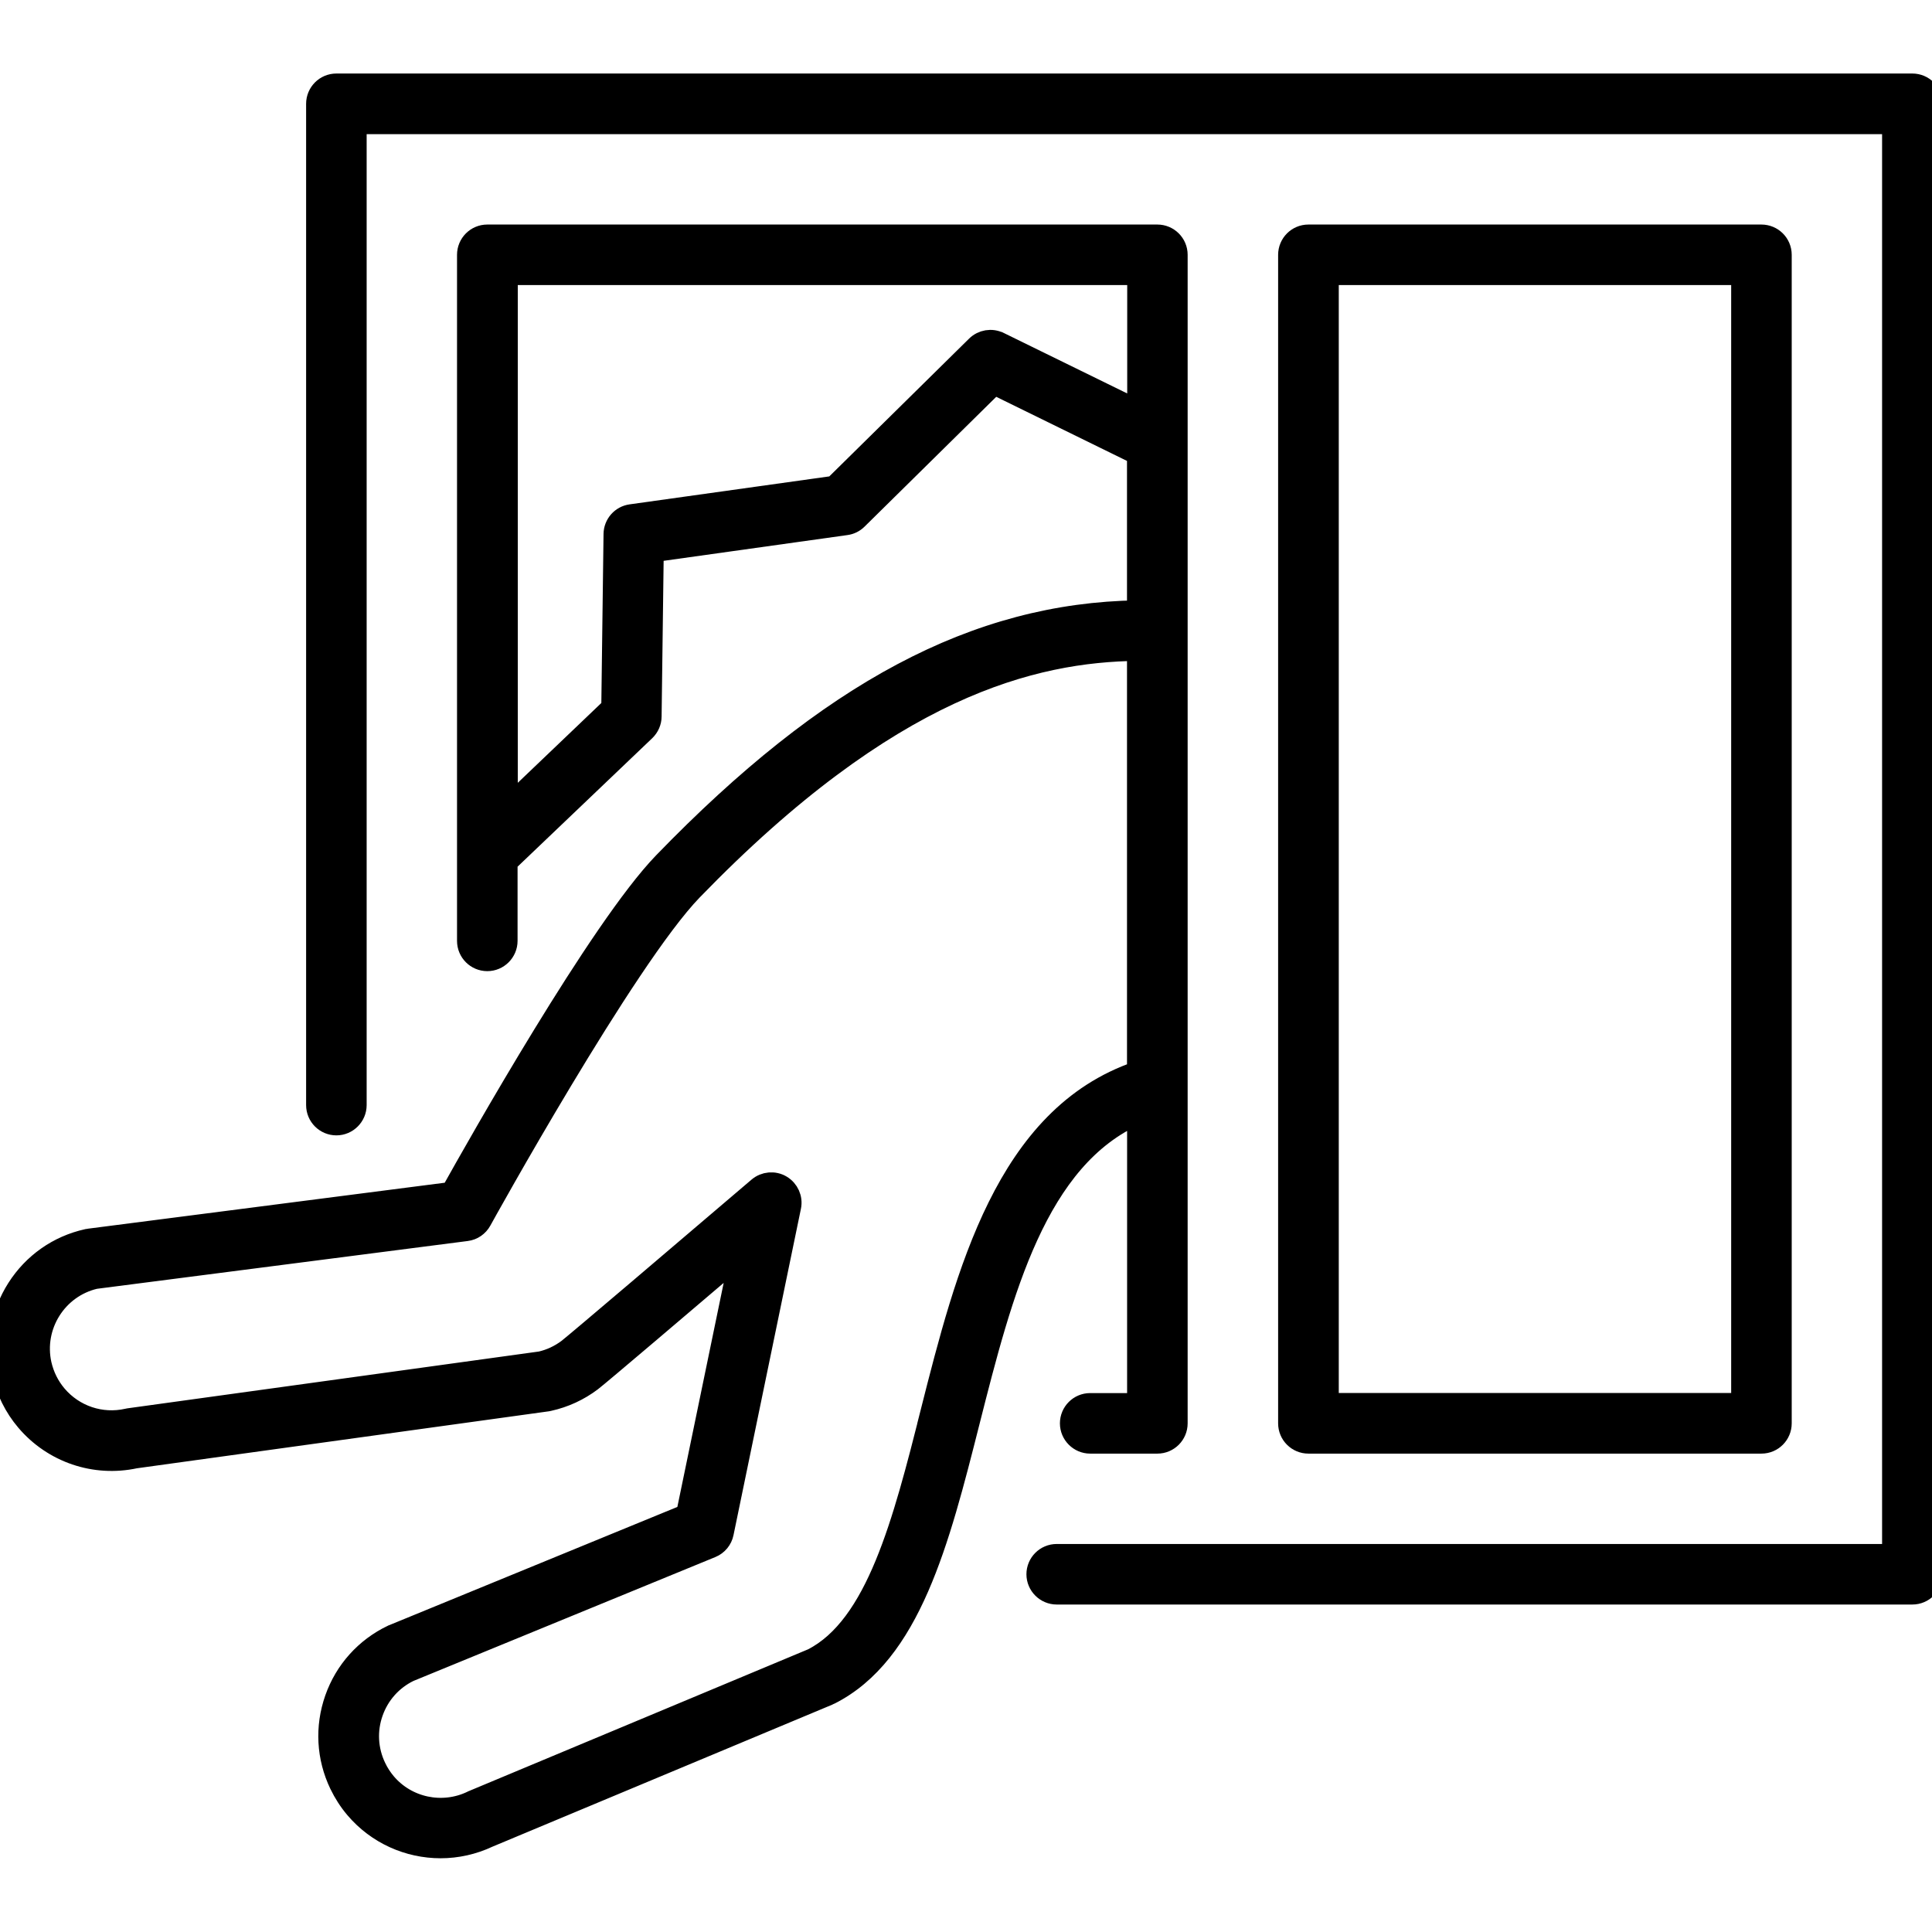 <?xml version="1.0" encoding="UTF-8"?>
<svg id="Physical_Security" data-name="Physical Security" xmlns="http://www.w3.org/2000/svg" viewBox="0 0 180 180">
  <defs>
    <style>
      .cls-1 {
        stroke: #000;
        stroke-miterlimit: 10;
        stroke-width: 2px;
      }
    </style>
  </defs>
  <path class="cls-1" d="M178.18,7.85H31.34c-1.01,0-1.82.82-1.82,1.82v93.29c0,1.01.82,1.82,1.82,1.82s1.82-.82,1.82-1.82V11.5h143.19v133.35h-77.9c-1.01,0-1.82.82-1.82,1.82s.82,1.82,1.82,1.82h79.72c1.01,0,1.82-.82,1.82-1.82V9.67c0-1.01-.82-1.82-1.82-1.82Z"/>
  <path class="cls-1" d="M164.11,134.43c1.01,0,1.82-.82,1.82-1.82V23.74c0-1.01-.82-1.82-1.82-1.82h-42.21c-1.01,0-1.82.82-1.82,1.82v108.87c0,1.01.82,1.82,1.82,1.82h42.21ZM123.73,25.56h38.56v105.22h-38.56V25.56Z"/>
  <path class="cls-1" d="M106.01,103.78v27.01h-4.44c-1.01,0-1.82.82-1.82,1.82s.82,1.82,1.82,1.82h6.26c1.01,0,1.82-.82,1.82-1.82V23.74c0-1.01-.82-1.82-1.82-1.82h-62.43c-1.01,0-1.82.82-1.82,1.82v63.92c0,1.01.82,1.82,1.82,1.82s1.82-.82,1.82-1.82v-7.34l12.86-12.27c.35-.34.56-.81.56-1.3l.2-15.37,17.98-2.52c.39-.05.75-.23,1.03-.51l12.77-12.59,13.38,6.56v14.61c-15.04.23-28.74,7.53-44.16,23.46-5.93,6.13-17.34,26.35-19.78,30.73l-33.77,4.35c-.05,0-.11.02-.16.03-2.71.6-5.02,2.23-6.51,4.57-1.49,2.34-1.97,5.13-1.37,7.84.37,1.64,1.13,3.18,2.22,4.46,2.49,2.93,6.36,4.25,10.12,3.44l38.39-5.31s.1-.02.15-.03c1.45-.32,2.79-.94,3.97-1.83.7-.53,8.76-7.39,13.89-11.76l-5.01,24.24-27.32,11.21s-.06.03-.1.04c-2.5,1.2-4.39,3.3-5.31,5.92-.92,2.62-.77,5.44.43,7.94.39.81.88,1.57,1.45,2.24,2.02,2.38,4.94,3.66,7.92,3.66,1.5,0,3.02-.33,4.44-1l31.68-13.24s.08-.03.11-.05c7.52-3.78,10.19-14.27,13-25.37,3.07-12.11,6.25-24.59,15.71-28.71ZM93.07,31.92c-.7-.34-1.53-.2-2.08.34l-13.26,13.07-18.93,2.65c-.89.12-1.56.88-1.57,1.78l-.21,16.17-9.78,9.34V25.56h58.78v12.7l-12.94-6.34ZM86.76,131.59c-2.6,10.24-5.06,19.92-11.05,22.98l-31.66,13.23s-.06.02-.08.04c-2.76,1.32-6.08.62-8.05-1.71-.37-.44-.69-.93-.94-1.46-.78-1.62-.88-3.46-.28-5.15.59-1.68,1.8-3.04,3.4-3.82l28.17-11.56c.56-.23.97-.72,1.09-1.32l6.28-30.4c.16-.76-.19-1.54-.86-1.94-.67-.4-1.52-.32-2.11.18-6.75,5.76-17.05,14.53-17.76,15.07-.75.56-1.6.96-2.51,1.17l-38.38,5.3s-.1.02-.15.03c-2.45.55-4.99-.3-6.62-2.22-.71-.84-1.19-1.81-1.44-2.89-.8-3.6,1.45-7.19,5.04-8.03l34.6-4.46c.58-.07,1.08-.42,1.36-.93.13-.24,13.46-24.37,19.65-30.77,18.45-19.05,31.78-22.24,41.54-22.36v39.29c-12.26,4.19-15.97,18.79-19.25,31.73Z"/>
</svg>